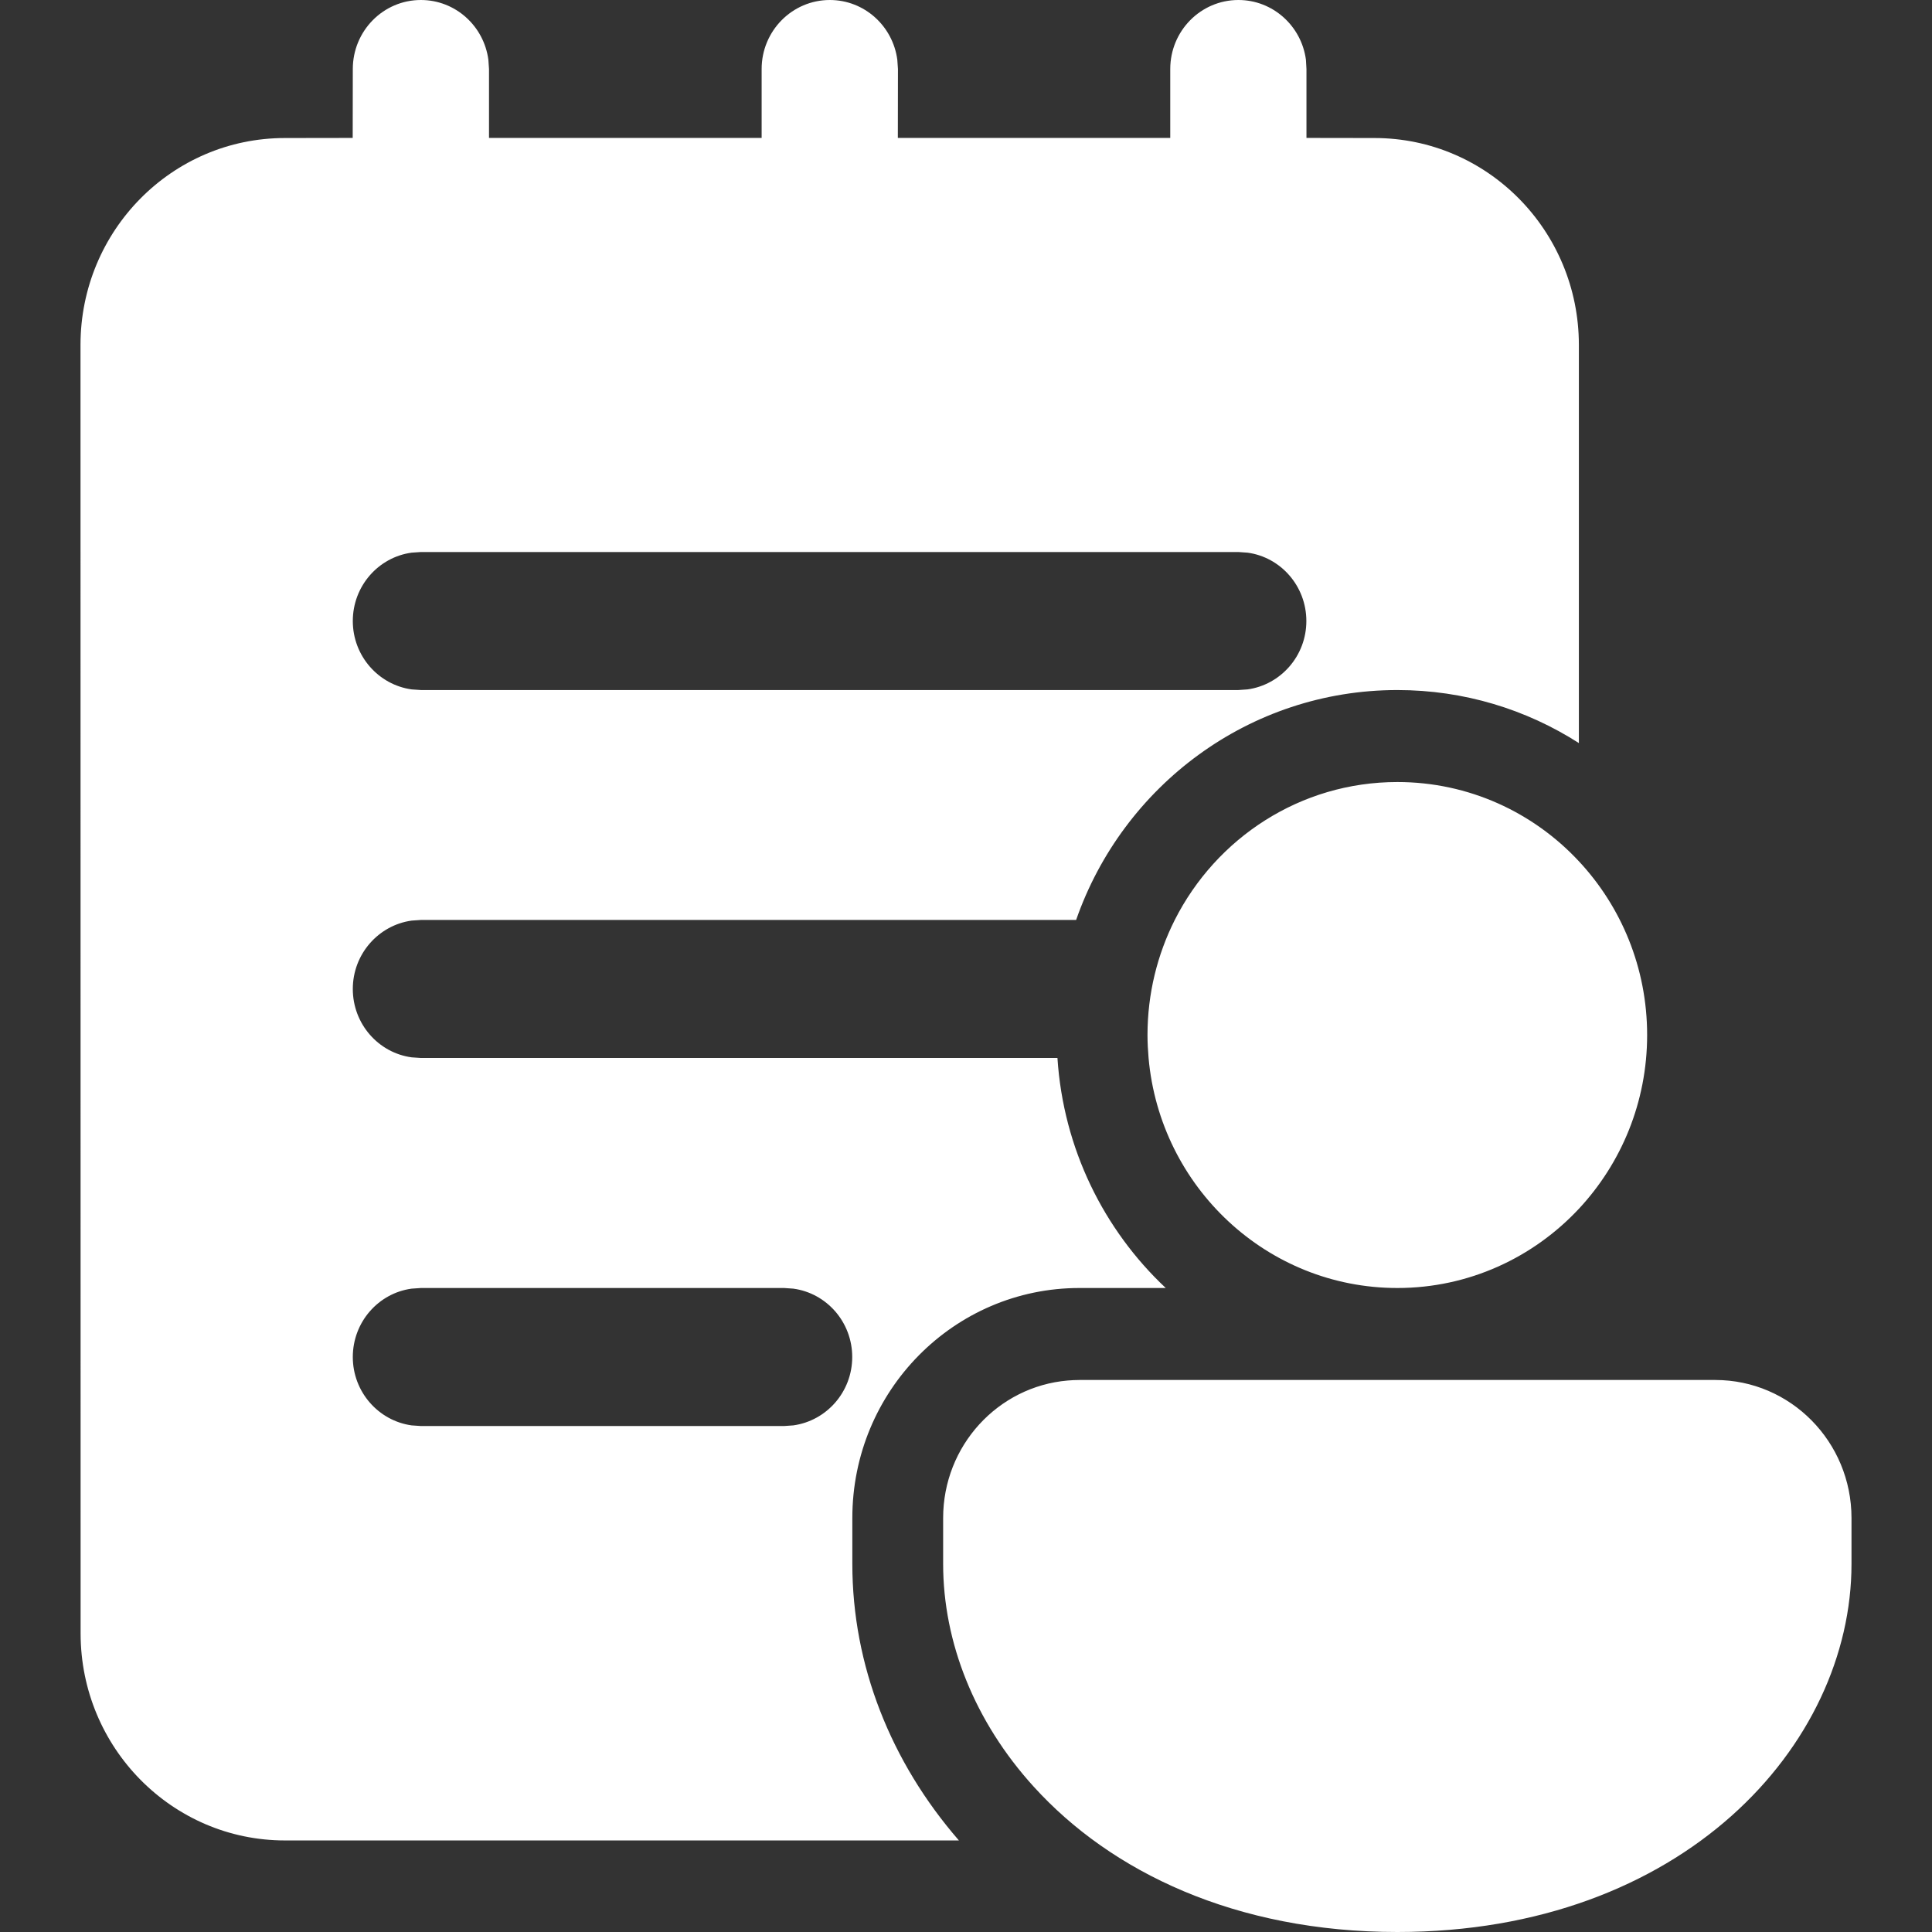 <svg width="18" height="18" viewBox="0 0 18 18" fill="none" xmlns="http://www.w3.org/2000/svg">
<rect x="0" y="0" width="18" height="18" fill="#333333" stroke="none"/>
<g clip-path="url(#clip0_27_315)">
<path d="M11.538 0C11.859 0 12.125 0.242 12.167 0.556L12.172 0.643L12.172 1.285L12.806 1.286C13.857 1.286 14.71 2.149 14.71 3.214L14.71 6.923C14.221 6.61 13.641 6.429 13.019 6.429C11.637 6.429 10.461 7.323 10.026 8.571H3.922L3.835 8.577C3.526 8.62 3.287 8.889 3.287 9.214C3.287 9.54 3.526 9.809 3.835 9.851L3.922 9.857H9.852C9.907 10.702 10.284 11.458 10.861 12H10.057C8.888 12 7.941 12.959 7.941 14.143V14.571C7.941 15.515 8.299 16.416 8.934 17.147H2.655C1.604 17.147 0.751 16.283 0.751 15.218L0.75 3.214C0.75 2.149 1.602 1.286 2.654 1.286L3.286 1.285L3.287 0.643C3.287 0.288 3.571 0 3.921 0C4.243 0 4.508 0.242 4.55 0.556L4.556 0.643L4.556 1.285H7.096L7.096 0.643C7.096 0.288 7.381 0 7.731 0C8.053 0 8.318 0.242 8.36 0.556L8.366 0.643L8.365 1.285H10.903L10.903 0.643C10.903 0.288 11.187 0 11.538 0ZM7.305 12H3.922L3.835 12.006C3.526 12.048 3.287 12.317 3.287 12.643C3.287 12.968 3.526 13.237 3.835 13.28L3.922 13.286H7.305L7.391 13.28C7.701 13.237 7.94 12.968 7.94 12.643C7.94 12.317 7.701 12.048 7.391 12.006L7.305 12ZM11.536 5.143H3.922L3.835 5.149C3.526 5.191 3.287 5.46 3.287 5.786C3.287 6.111 3.526 6.38 3.835 6.423L3.922 6.429H11.536L11.623 6.423C11.932 6.38 12.171 6.111 12.171 5.786C12.171 5.46 11.932 5.191 11.623 5.149L11.536 5.143ZM13.019 7.286C13.685 7.286 14.286 7.569 14.71 8.024C15.104 8.446 15.346 9.016 15.346 9.643C15.346 10.27 15.104 10.839 14.711 11.261C14.286 11.716 13.685 12 13.019 12C11.805 12 10.808 11.059 10.701 9.857C10.695 9.787 10.691 9.715 10.691 9.643C10.691 9.257 10.783 8.893 10.945 8.571C11.331 7.808 12.114 7.286 13.019 7.286ZM8.787 14.143C8.787 13.47 9.297 12.918 9.947 12.862C9.983 12.859 10.02 12.857 10.057 12.857H15.981C16.682 12.857 17.25 13.433 17.25 14.143V14.571C17.25 16.261 15.676 18 13.019 18C11.51 18 10.35 17.439 9.63 16.645C9.081 16.041 8.787 15.302 8.787 14.571V14.143Z" fill="white"/>
</g>
<defs>
<clipPath id="clip0_27_315">
<rect width="18" height="18" fill="white"/>
</clipPath>
</defs>
</svg>
